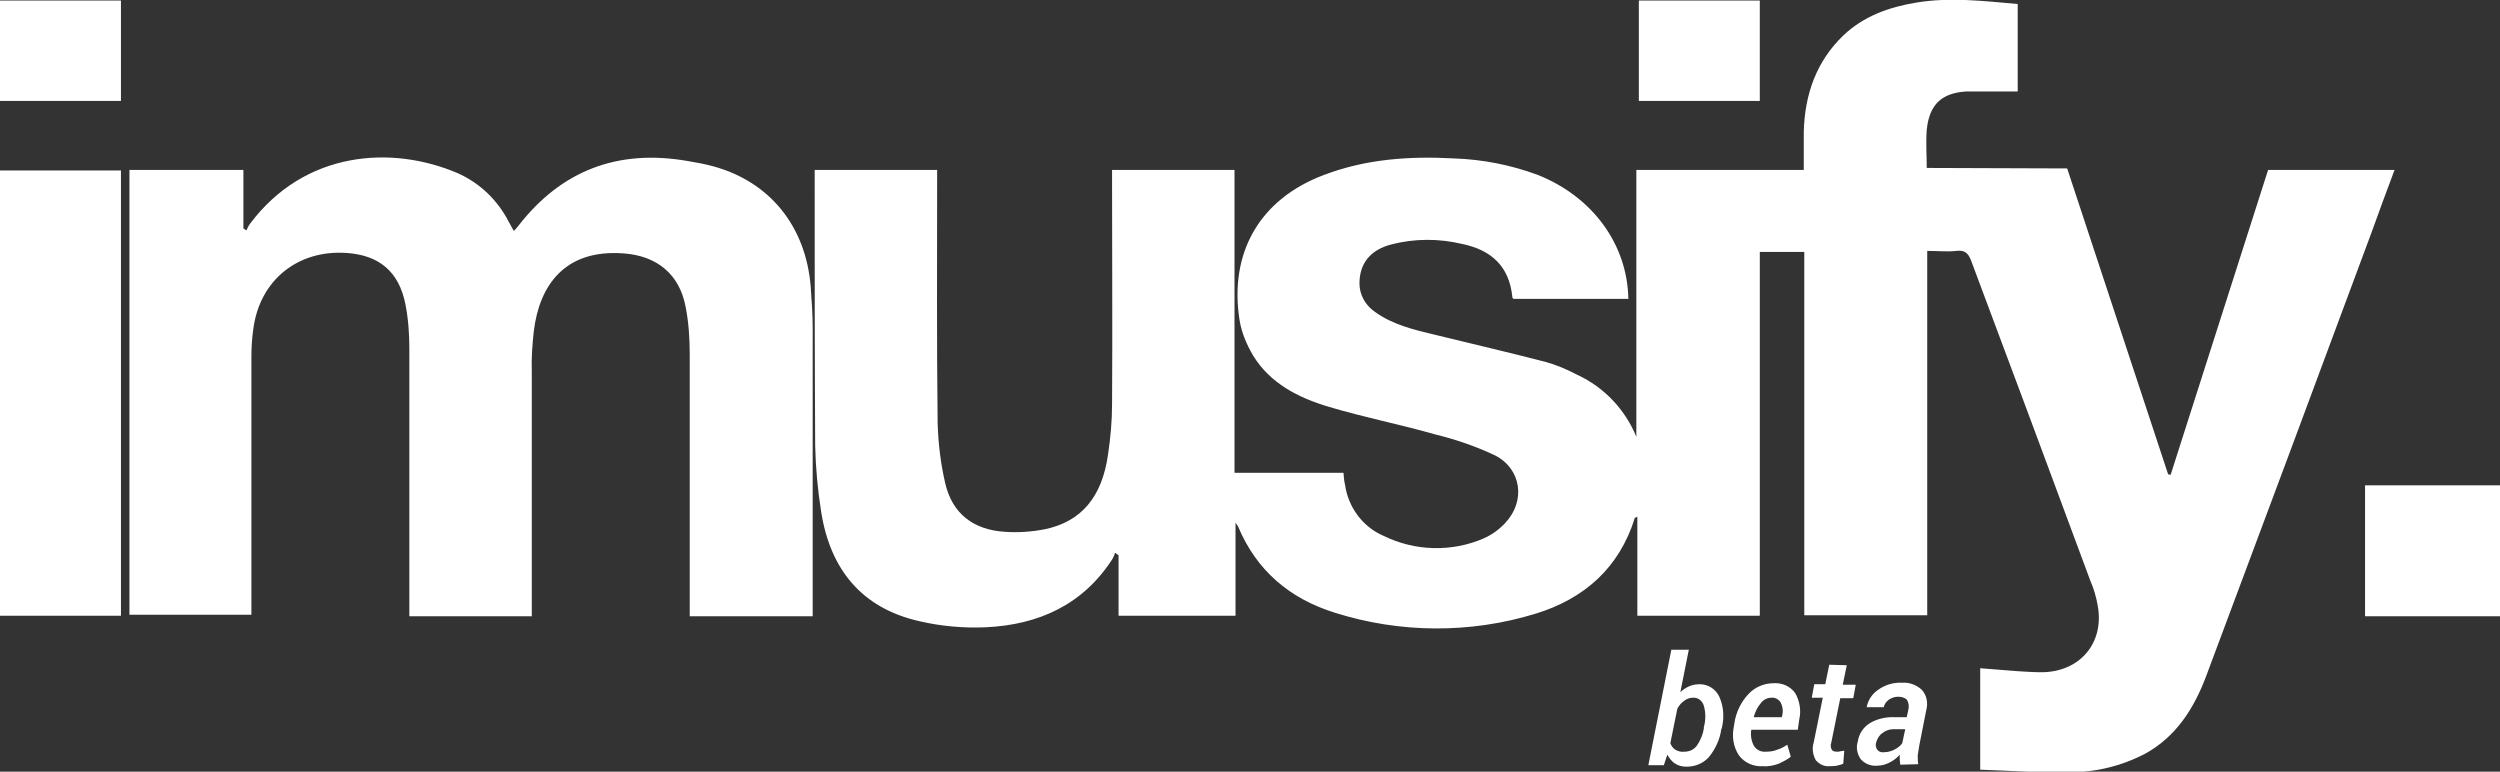 <svg preserveAspectRatio="xMidYMid meet" viewBox="0 0 500.2 154.4" xmlns="http://www.w3.org/2000/svg"><rect x="0" y="0" width="500.2" height="154.4" fill="#333333" stroke="none"/><g fill="#fff"><path d="m413.6 33.7 20.2 61.2.5.1 19.5-61h25.3c-1.6 4.2-3.1 8.4-4.6 12.5-11 29.6-22 59.2-33.1 88.8-2.4 6.4-6 12.1-12.2 15.5-4.8 2.5-10.1 3.8-15.6 3.7-5.8.1-11.5-.3-17.4-.5v-20.3c2.6.2 5.1.4 7.6.6 1.6.1 3.2.2 4.8.2 7.6-.1 12.5-5.9 11.1-13.4-.3-1.7-.8-3.4-1.5-5-7.9-21.3-15.8-42.6-23.8-63.9-.6-1.6-1.3-2.2-3-2s-3.7 0-5.8 0v72.9h-24.6v-72.7h-8.9v72.8h-24.5v-19.8c-.3.1-.5.2-.5.2-3.1 10-10.1 16.2-19.9 19.2-13.1 4-27.1 3.9-40.1-.2-9-2.8-15.7-8.4-19.4-17.3-.2-.2-.3-.5-.5-.7v18.6h-23.4v-12.1l-.7-.5c-.1.4-.3.8-.5 1.2-5.9 9.2-14.8 13.2-25.3 13.7-4.5.2-9-.2-13.3-1.2-11.6-2.6-17.9-10.4-19.7-21.9-.7-4.4-1.1-8.8-1.2-13.2-.1-17.9-.1-35.9-.1-53.8v-1.4h24.5v2.2c0 16.1-.1 32.2.1 48.3.1 4.1.6 8.2 1.5 12.1 1.4 6.2 5.7 9.4 11.9 9.8 2.7.2 5.4 0 8-.5 7.3-1.5 11.5-6.4 12.7-15 .5-3.4.8-6.7.8-10.1.1-14.8 0-29.6 0-44.4v-2.4h24.5v60.6h21.8c.1.9.1 1.6.3 2.3.6 4.5 3.5 8.5 7.7 10.3 6.3 3.1 13.7 3.3 20.1.5 1.6-.7 3.1-1.8 4.3-3.1 4.1-4.4 3.2-10.8-2.1-13.5-3.8-1.8-7.9-3.2-12-4.2-7-2-14.2-3.4-21.2-5.5-6.1-1.8-11.8-4.7-15.2-10.3-1.3-2.2-2.3-4.6-2.7-7.1-2.1-13.5 4.1-24.2 16.9-29 8.4-3.2 17.2-3.8 26.1-3.3 5.7.2 11.3 1.3 16.7 3.3 11 4.4 17.9 13.9 18.1 24.8h-23c-.1-.1-.2-.2-.2-.3-.6-6.2-4.2-9.5-10.1-10.7-4.6-1.1-9.5-1.1-14.1.1-4.3 1.1-6.4 3.9-6.4 7.8 0 2.3 1.2 4.4 3.1 5.7 3.6 2.6 7.9 3.6 12.1 4.6 7.3 1.8 14.7 3.5 22 5.4 2.2.6 4.3 1.5 6.4 2.6 5.4 2.5 9.6 7 11.8 12.4v-53.4h33.5v-7.7c.2-7.4 2.5-14 7.9-19.2 4.1-3.9 9.2-5.7 14.7-6.6 6.7-1.1 13.4-.3 20.2.3v17.5h-10.3c-4.9.3-7.4 2.6-7.9 7.7-.2 2.5 0 5 0 7.6zm-364.9.3v11.7l.6.4c.2-.4.4-.9.7-1.3 11-14.7 28.5-15.8 41.7-10.1 4.4 2 7.9 5.4 10.1 9.7l1 1.8c.4-.4.7-.7.9-1 8.6-11.1 19.9-15.4 33.8-13 1.8.3 3.5.6 5.3 1.1 11.2 3.1 18.4 11.9 19.4 24 .2 2.8.4 5.6.4 8.4v57.6h-24.6v-52.3c0-3.2-.2-6.4-.8-9.5-1.2-6.6-5.7-10.3-12.4-10.8-11.8-.9-16.9 6.4-18 15.6-.3 2.7-.5 5.4-.4 8.1v48.9h-24.5v-53.5c0-3-.2-6-.8-9-1.3-6.5-5.3-9.8-11.9-10.2-9.7-.6-17.2 5.5-18.5 15.1-.3 2-.4 3.9-.4 5.9v51.4h-24.4v-89zm-48.7.1h24.2v89.1h-24.2zm500.2 63v26.2h-27v-26.2zm-476-76.9h-24.2v-20.1h24.2z"/><path d="m327.9.1h24.2v20.1h-24.2zm16.5 145.8c-.3 2.1-1.2 4-2.5 5.6-1.2 1.3-2.8 1.9-4.5 1.9-.8 0-1.6-.2-2.2-.6-.7-.4-1.2-1.1-1.6-1.8l-.7 2.1h-3.1l4.6-23.1h3.5l-1.7 8.5c.5-.5 1.1-.9 1.8-1.2s1.4-.4 2.1-.4c1.7 0 3.2 1 3.9 2.5.9 2 1 4.2.5 6.3zm-3.5-.4c.4-1.4.4-2.9 0-4.3-.3-1-1.2-1.7-2.2-1.6-.6 0-1.2.2-1.7.6-.6.4-1.1 1-1.4 1.6l-1.4 6.9c.2.5.5 1 1 1.3s1.2.5 1.8.4c1 0 1.9-.4 2.5-1.2.7-1 1.2-2.2 1.4-3.4zm11.7 7.8c-1.8.1-3.6-.7-4.7-2.2-1.1-1.7-1.4-3.7-1-5.7l.1-.6c.3-2.2 1.3-4.3 2.8-5.9 1.3-1.4 3.1-2.2 5.1-2.2 1.7-.1 3.3.6 4.3 2 .9 1.6 1.2 3.5.8 5.2l-.3 2.1h-9.3c-.2 1.1 0 2.2.5 3.2.5.8 1.4 1.3 2.4 1.2.8 0 1.6-.1 2.3-.4.7-.2 1.4-.6 2-1l.7 2.4c-.7.6-1.6 1-2.4 1.4-1.1.4-2.2.6-3.3.5zm1.8-13.7c-.8 0-1.6.4-2.1 1.1-.7.8-1.1 1.7-1.4 2.7v.1h5.6l.1-.4c.2-.8.1-1.7-.3-2.5-.4-.7-1.2-1.1-1.9-1zm15.1-6.5-.8 3.9h2.6l-.5 2.7h-2.6l-1.8 8.9c-.2.5-.1 1 .1 1.4.2.3.6.4 1 .4.3 0 .5 0 .8-.1.2 0 .5-.1.7-.1l-.2 2.6c-.4.2-.9.3-1.3.4-.5.1-1 .1-1.5.1-1 .1-2-.4-2.7-1.2-.6-1.1-.8-2.4-.4-3.6l1.8-8.9h-2.2l.5-2.7h2.2l.8-3.9zm10.7 19.9c0-.3-.1-.7-.1-1v-1c-.6.7-1.3 1.2-2.1 1.6s-1.6.6-2.5.6c-1.2.1-2.4-.4-3.2-1.3-.7-1-1-2.3-.6-3.5.2-1.5 1.1-2.9 2.4-3.7 1.5-.9 3.3-1.3 5.1-1.2h2.3l.3-1.4c.2-.7.1-1.4-.2-2-.4-.5-1.1-.7-1.8-.7s-1.3.2-1.9.6c-.5.4-.9.9-1 1.5h-3.4v-.1c.3-1.4 1.1-2.6 2.3-3.4 1.4-1 3.1-1.5 4.8-1.4 1.4-.1 2.8.4 3.9 1.4 1 1.1 1.3 2.6.9 4.1l-1.4 7.1c-.1.6-.2 1.3-.3 1.9 0 .6 0 1.2.1 1.8zm-3.2-2.5c.7 0 1.4-.2 2-.5s1.2-.7 1.6-1.3l.6-2.8h-2.4c-.8 0-1.6.3-2.2.8-.6.4-1 1.1-1.2 1.8-.2.5-.1 1.1.2 1.5s.8.6 1.4.5z"/></g></svg>